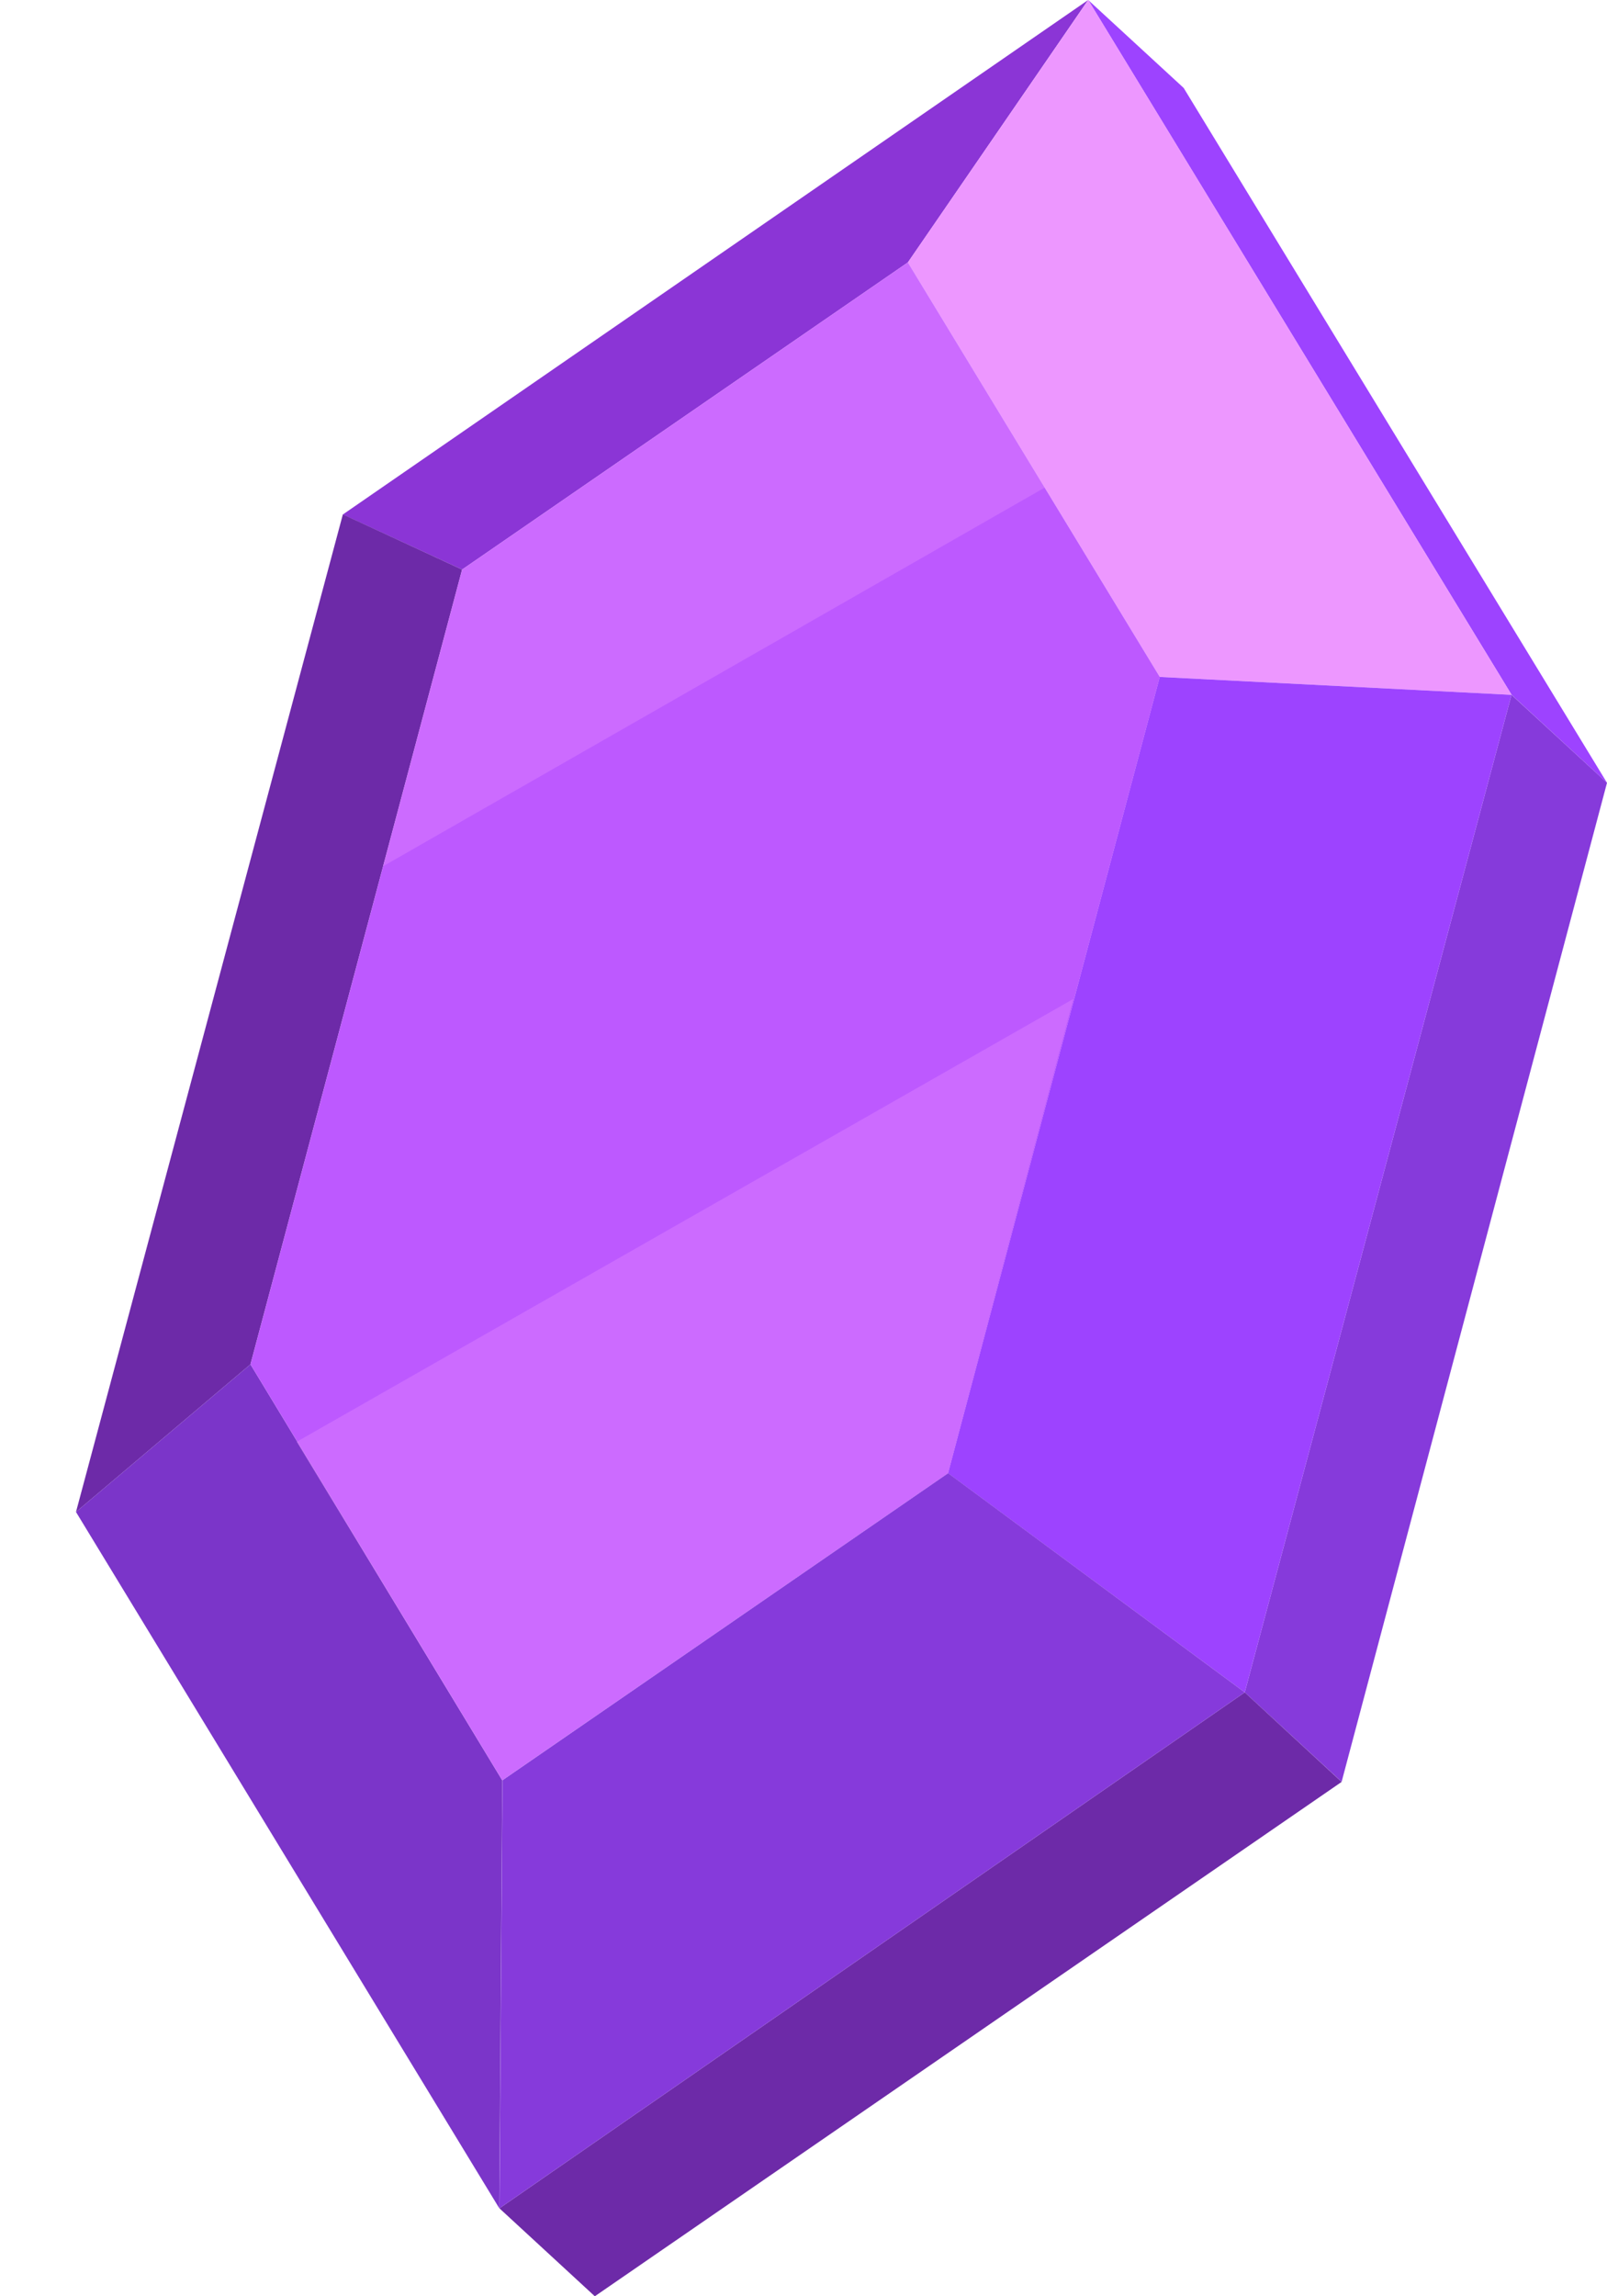 <svg xmlns="http://www.w3.org/2000/svg" width="14" height="20" viewBox="0 0 14 20" fill="none">
<path d="M4.026 4.961L2.987 4.481L9.48 0L7.909 2.286L4.026 4.961Z" fill="#8B35D6"/>
<path d="M9.48 0L10.312 0.766L14 6.818L13.169 6.052L9.48 0Z" fill="#9D43FF"/>
<path d="M2.182 11.883L0.662 13.169L2.987 4.48L4.026 4.961L2.182 11.883Z" fill="#6D2AA8"/>
<path d="M7.909 2.286L9.481 0L13.169 6.052L10.104 5.896L7.909 2.286Z" fill="#ED97FF"/>
<path d="M13.168 6.052L14 6.818L11.688 15.519L10.844 14.74L13.168 6.052Z" fill="#863ADB"/>
<path d="M10.844 14.74L11.688 15.52L5.182 20L4.351 19.234L10.844 14.74Z" fill="#6D2AA8"/>
<path d="M4.376 15.507L4.35 19.234L0.662 13.169L2.182 11.883L4.376 15.507Z" fill="#7B35C9"/>
<path d="M10.103 5.896L13.168 6.052L10.844 14.74L8.259 12.831L10.103 5.896Z" fill="#9D43FF"/>
<path d="M7.909 2.286L10.104 5.896L8.26 12.831L4.376 15.506L2.182 11.883L4.026 4.961L7.909 2.286Z" fill="#BD59FF"/>
<path d="M8.26 12.831L10.844 14.74L4.351 19.234L4.377 15.506L8.26 12.831Z" fill="#863ADB"/>
<g opacity="0.3">
<path d="M9.103 4.246L7.908 2.285L4.025 4.96L3.337 7.545L9.103 4.246Z" fill="#ED97FF"/>
<path d="M8.259 12.831L9.35 8.701L2.584 12.558L4.376 15.506L8.259 12.831Z" fill="#ED97FF"/>
</g>
</svg>